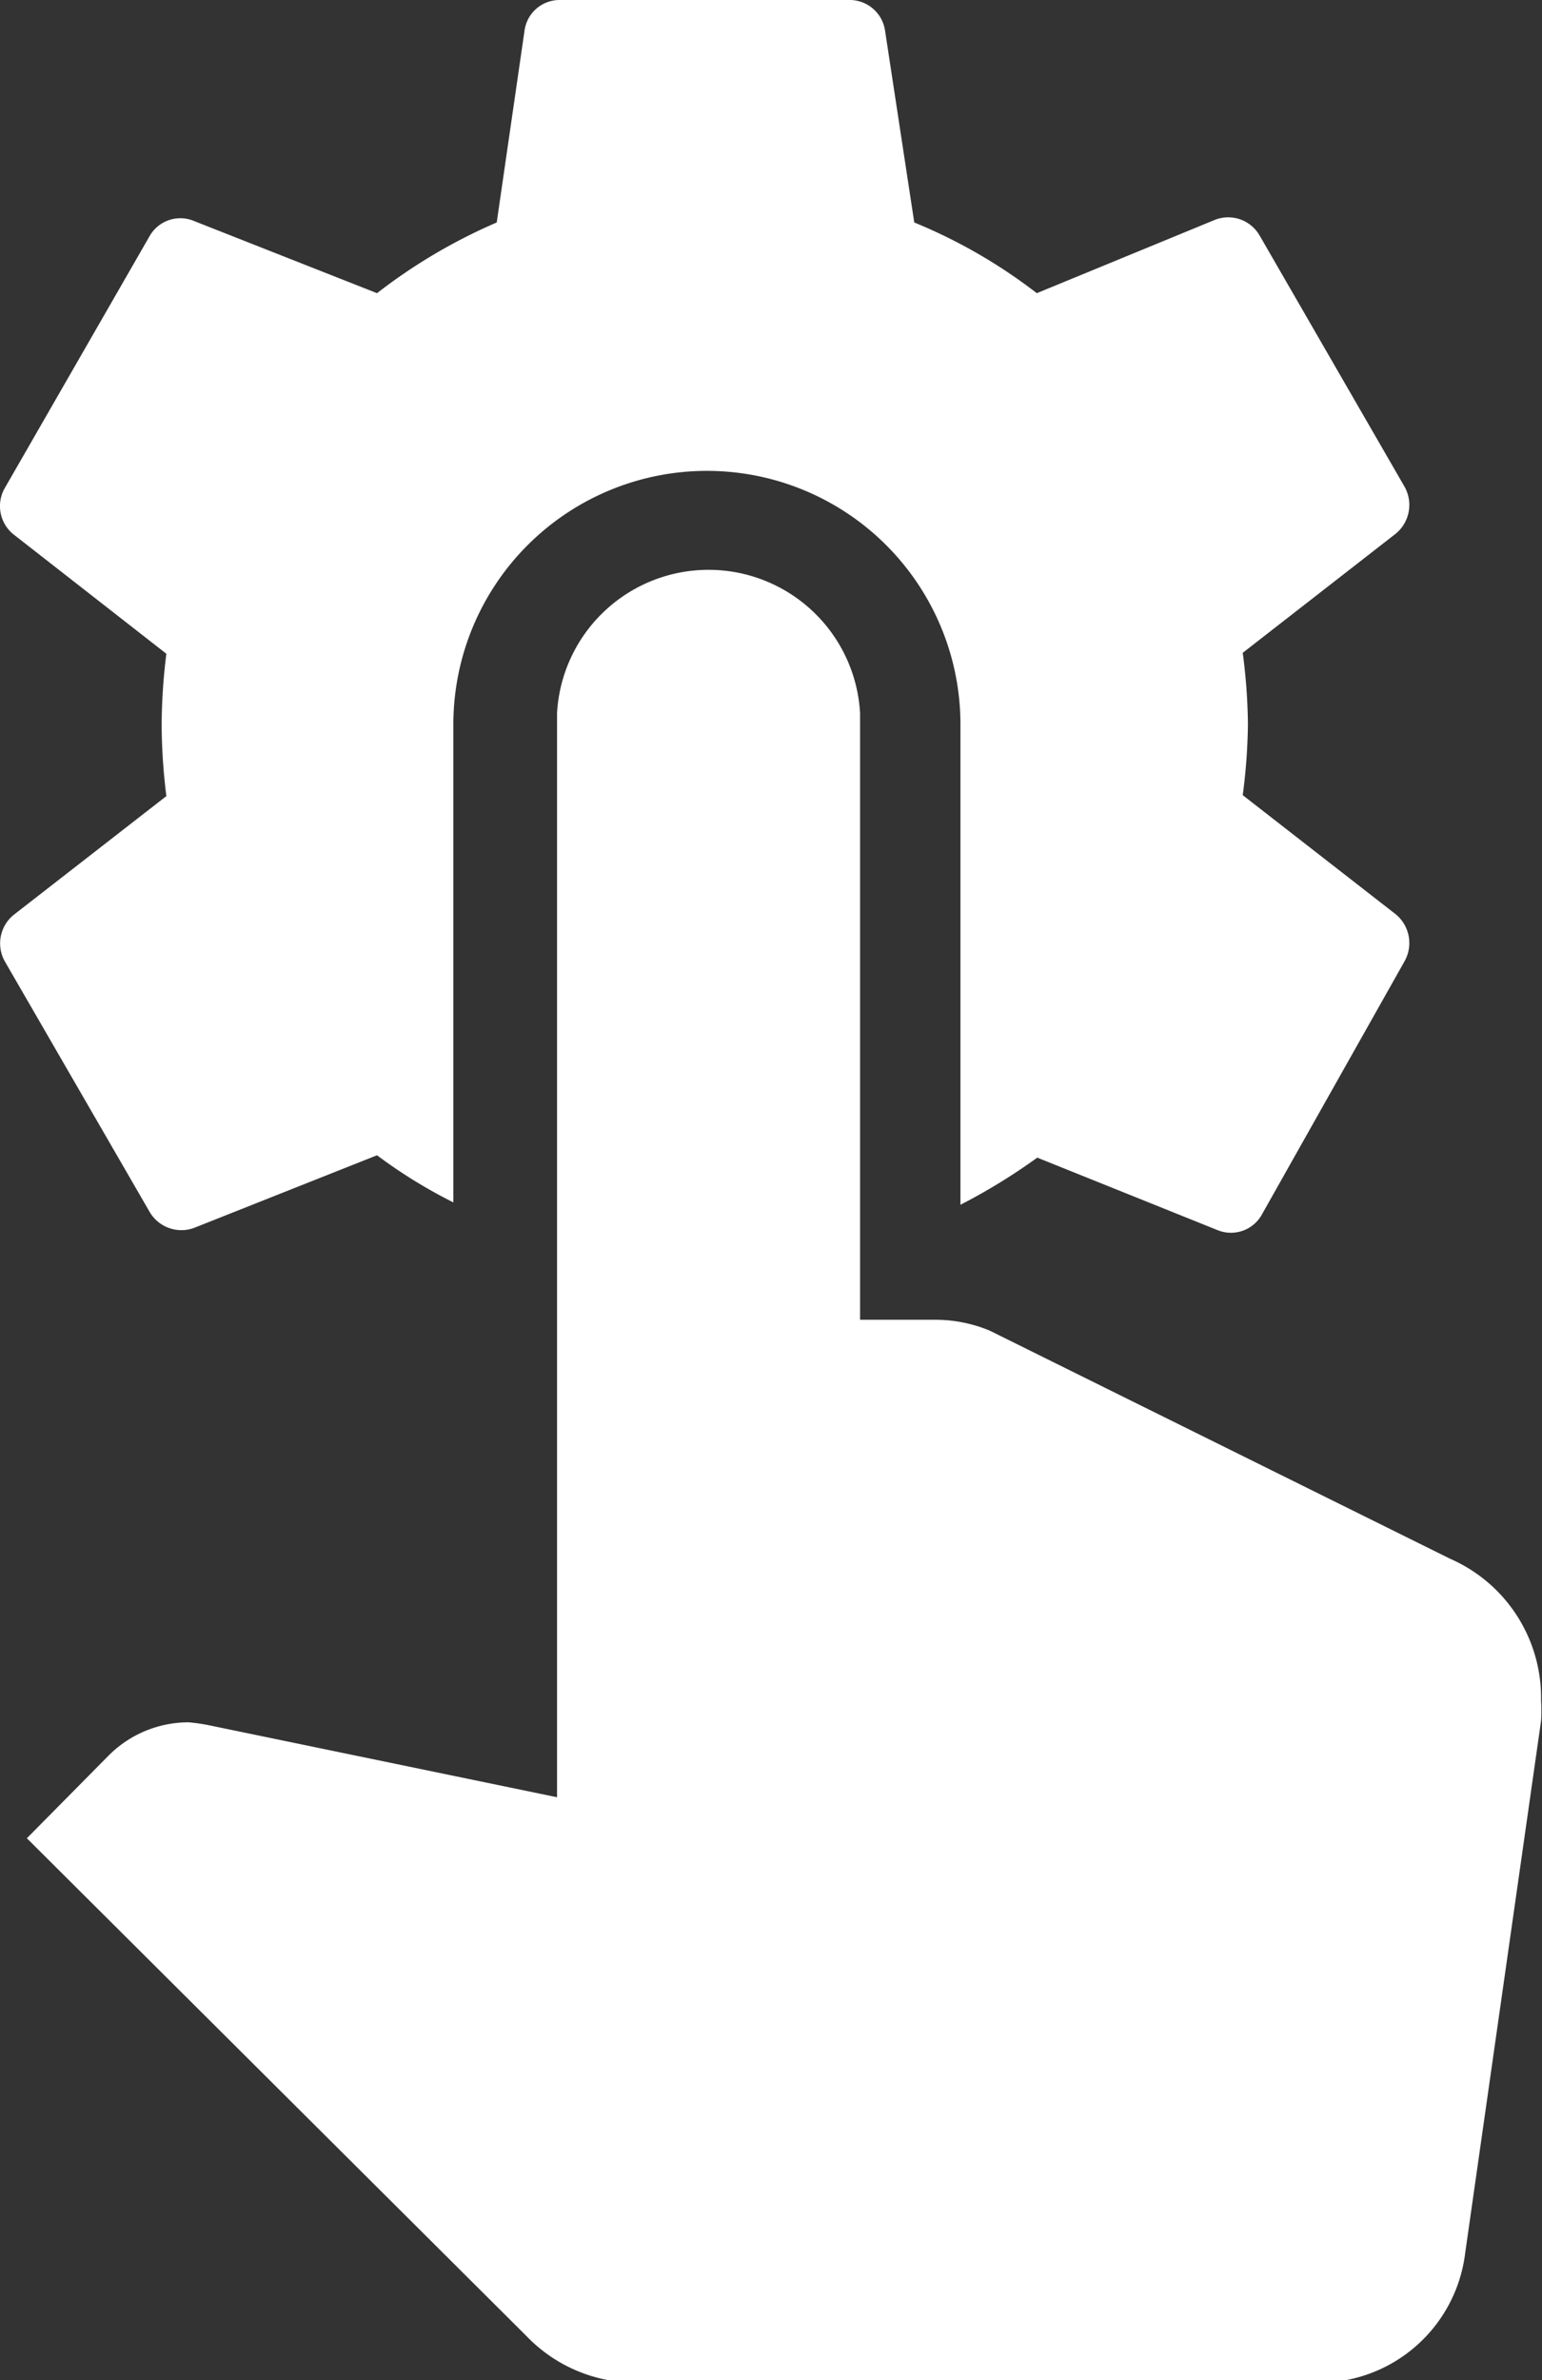 <svg xmlns="http://www.w3.org/2000/svg" viewBox="0 0 32.72 50.5"><rect x="0" y="0" width="32.72" height="50.5" fill="#333333" stroke="none"/><defs><style>.cls-1{fill:#fff;}</style></defs><title>Fichier 1</title><g id="Calque_2" data-name="Calque 2"><g id="Calque_1-2" data-name="Calque 1"><path class="cls-1" d="M30.77,33.07,21,28.23A3,3,0,0,0,19.88,28H18.25V15.13a3.22,3.22,0,0,0-6.43,0v23L4.47,36.61A3.92,3.92,0,0,0,4,36.54a2.4,2.4,0,0,0-1.7.71L.57,39,11.16,49.55a3.22,3.22,0,0,0,2.27,1H28a3.13,3.13,0,0,0,3.09-2.75l1.61-11.29a3.44,3.44,0,0,0,0-.43A3.22,3.22,0,0,0,30.77,33.07Z"/><path class="cls-1" d="M4.12,26.05,8,24.51a10.68,10.68,0,0,0,1.62,1V15.37a5.38,5.38,0,0,1,10.76,0V25.56a12.58,12.58,0,0,0,1.63-1l3.83,1.54a.75.75,0,0,0,.94-.34L29.8,20.4a.79.79,0,0,0-.18-1l-3.25-2.53a12.48,12.48,0,0,0,.11-1.51,12.48,12.48,0,0,0-.11-1.51l3.25-2.53a.79.79,0,0,0,.18-1L26.73,5a.77.77,0,0,0-.94-.34L22,6.22a11.21,11.21,0,0,0-2.6-1.5L18.78.65A.76.76,0,0,0,18,0H11.88a.75.75,0,0,0-.75.65l-.59,4.07A11.67,11.67,0,0,0,8,6.22L4.12,4.69A.75.75,0,0,0,3.18,5L.11,10.34a.77.77,0,0,0,.18,1l3.24,2.53a12.62,12.62,0,0,0-.1,1.51,12.62,12.62,0,0,0,.1,1.51L.29,19.41a.78.78,0,0,0-.18,1l3.07,5.31A.78.78,0,0,0,4.12,26.05Z"/></g></g></svg>